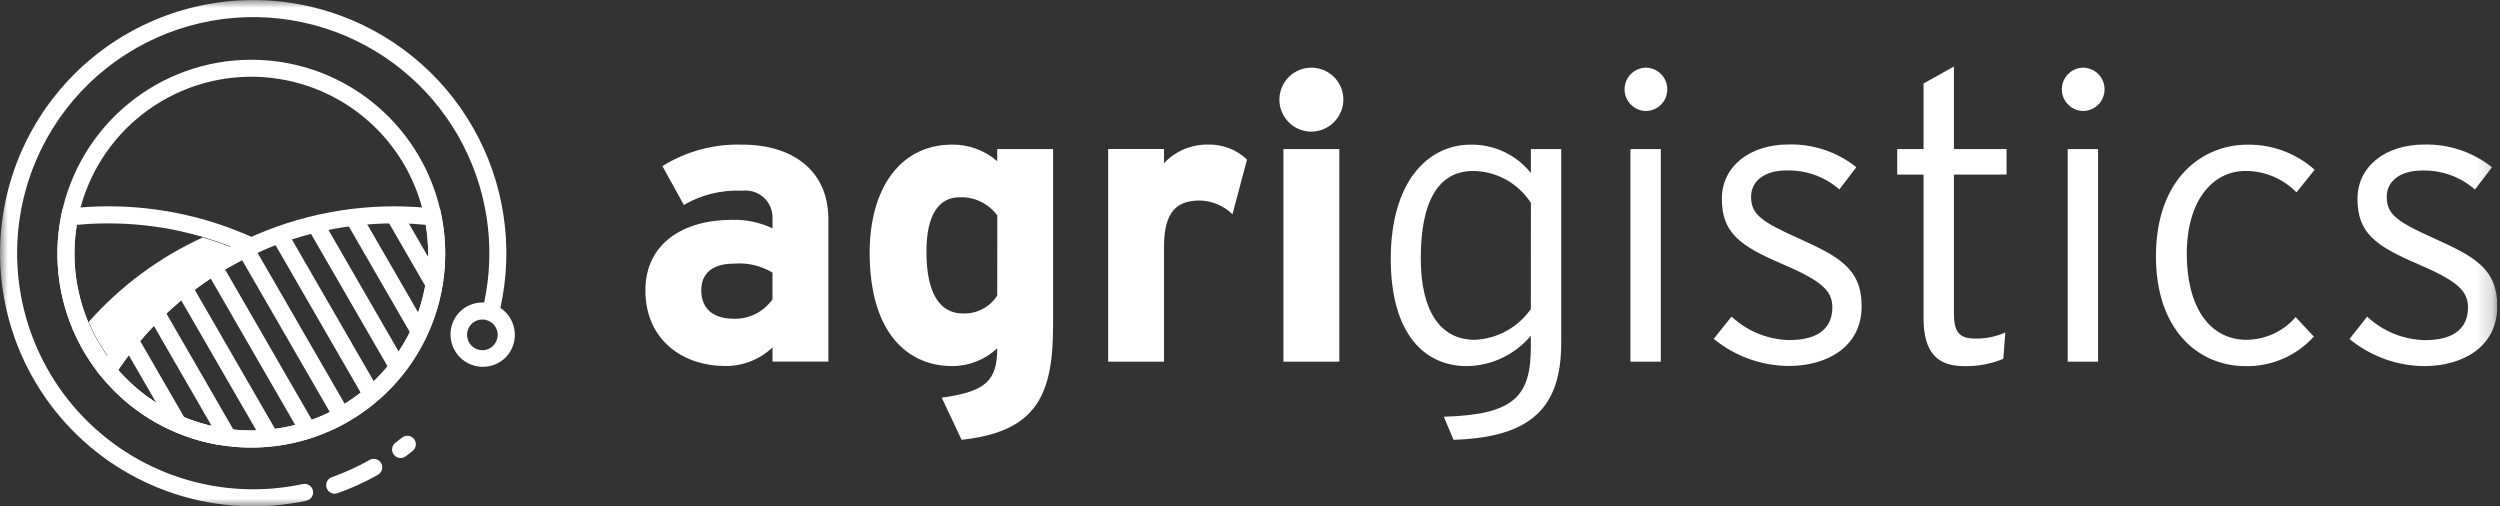 <svg width="158" height="32" viewBox="0 0 158 32" fill="none" xmlns="http://www.w3.org/2000/svg">
<rect x="0" y="0" width="158" height="32" fill="#333333" stroke="none"/>
<g clip-path="url(#clip0_111_195)">
<mask id="mask0_111_195" style="mask-type:luminance" maskUnits="userSpaceOnUse" x="0" y="0" width="158" height="32">
<path d="M157.828 0H0V32H157.828V0Z" fill="white"/>
</mask>
<g mask="url(#mask0_111_195)">
<path d="M98.669 21.658V9.423H96.75V10.933C96.296 10.366 95.72 9.91 95.063 9.6C94.407 9.289 93.689 9.132 92.963 9.141C90.148 9.141 87.896 11.598 87.896 16.358C87.896 21.091 90.02 23.138 92.706 23.138C93.478 23.128 94.239 22.951 94.937 22.62C95.635 22.288 96.253 21.811 96.749 21.219V21.91C96.749 25.031 95.726 26.21 91.249 26.337L91.862 27.796C96.853 27.642 98.669 25.696 98.669 21.655M96.75 19.53C96.347 20.107 95.817 20.582 95.2 20.92C94.582 21.257 93.896 21.448 93.193 21.476C91.07 21.476 89.793 19.71 89.793 16.333C89.793 12.724 90.893 10.805 93.12 10.805C93.846 10.816 94.557 11.006 95.191 11.358C95.825 11.711 96.362 12.216 96.753 12.827L96.75 19.53ZM105.372 5.658C105.377 5.299 105.24 4.953 104.991 4.694C104.742 4.435 104.401 4.285 104.042 4.276C103.679 4.276 103.331 4.42 103.074 4.677C102.817 4.934 102.673 5.282 102.673 5.645C102.673 6.008 102.817 6.356 103.074 6.613C103.331 6.87 103.679 7.014 104.042 7.014C104.397 7.006 104.734 6.86 104.983 6.607C105.231 6.353 105.371 6.013 105.372 5.658ZM104.963 9.419H103.044V22.858H104.963V9.419ZM117.654 19.347C117.654 16.942 116.169 16.2 113.637 15.047C111.359 14.024 110.668 13.562 110.668 12.437C110.668 11.464 111.487 10.773 112.894 10.773C114.123 10.735 115.321 11.163 116.247 11.973L117.321 10.566C116.101 9.596 114.579 9.088 113.021 9.132C110.591 9.132 108.821 10.515 108.821 12.561C108.821 14.711 109.946 15.53 112.633 16.682C115.013 17.705 115.805 18.319 115.805 19.42C115.805 20.72 114.935 21.492 113.092 21.492C111.731 21.466 110.428 20.937 109.433 20.007L108.308 21.414C109.642 22.512 111.313 23.117 113.041 23.128C115.378 23.138 117.655 21.988 117.655 19.351L117.654 19.347ZM126.815 11.032V9.423H123.487V4.204L121.568 5.278V9.423H119.904V11.036H121.568V20.093C121.568 22.32 122.468 23.138 124.127 23.138C124.977 23.16 125.822 23.004 126.608 22.678L126.736 21.014C126.141 21.278 125.494 21.41 124.843 21.398C123.819 21.398 123.487 20.989 123.487 19.786V11.036L126.815 11.032ZM133.008 5.658C133.012 5.299 132.875 4.953 132.626 4.694C132.377 4.436 132.036 4.286 131.677 4.276C131.314 4.276 130.966 4.42 130.709 4.677C130.452 4.934 130.308 5.282 130.308 5.645C130.308 6.008 130.452 6.356 130.709 6.613C130.966 6.87 131.314 7.014 131.677 7.014C132.032 7.006 132.37 6.86 132.618 6.607C132.867 6.353 133.007 6.013 133.008 5.658ZM132.598 9.419H130.679V22.858H132.598V9.419ZM146.287 10.729C145.12 9.687 143.604 9.12 142.039 9.142C139.224 9.142 136.256 11.242 136.256 16.205C136.256 20.887 138.969 23.139 141.911 23.139C142.723 23.155 143.53 22.997 144.276 22.675C145.022 22.352 145.69 21.874 146.235 21.271L145.087 20.042C144.702 20.486 144.226 20.843 143.693 21.09C143.16 21.337 142.58 21.469 141.992 21.476C139.611 21.476 138.204 19.351 138.204 16.051C138.204 12.698 139.817 10.805 141.915 10.805C142.515 10.803 143.11 10.921 143.664 11.154C144.217 11.386 144.718 11.728 145.137 12.158L146.287 10.729ZM157.827 19.352C157.827 16.947 156.343 16.205 153.81 15.052C151.532 14.029 150.841 13.567 150.841 12.442C150.841 11.469 151.66 10.778 153.067 10.778C154.296 10.74 155.494 11.169 156.419 11.978L157.493 10.571C156.273 9.601 154.751 9.093 153.193 9.137C150.762 9.137 148.993 10.52 148.993 12.566C148.993 14.716 150.119 15.535 152.806 16.687C155.186 17.71 155.978 18.324 155.978 19.425C155.978 20.725 155.108 21.497 153.265 21.497C151.904 21.471 150.601 20.942 149.606 20.012L148.487 21.424C149.822 22.521 151.493 23.127 153.221 23.138C155.551 23.138 157.828 21.988 157.828 19.351L157.827 19.352Z" fill="white"/>
<path d="M52.354 22.857V13.85C52.354 10.83 50.154 9.141 46.904 9.141C45.127 9.087 43.374 9.559 41.864 10.497L43.22 12.954C44.334 12.301 45.615 11.989 46.904 12.054C47.146 12.022 47.392 12.043 47.625 12.116C47.859 12.188 48.074 12.309 48.256 12.472C48.438 12.634 48.583 12.834 48.681 13.058C48.779 13.282 48.827 13.524 48.823 13.768V14.432C48.017 14.049 47.131 13.865 46.239 13.895C43.195 13.895 40.79 15.38 40.79 18.347C40.79 21.597 43.297 23.132 45.805 23.132C46.927 23.15 48.011 22.727 48.824 21.955V22.855H52.356L52.354 22.857ZM48.822 18.916C48.547 19.308 48.178 19.626 47.749 19.84C47.321 20.055 46.845 20.159 46.366 20.144C44.856 20.144 44.319 19.299 44.319 18.352C44.319 17.278 45.035 16.663 46.366 16.663C47.224 16.587 48.083 16.785 48.822 17.227V18.916ZM66.555 20.578V9.423H63.025V10.189C62.239 9.502 61.228 9.129 60.184 9.139C56.858 9.139 54.963 11.954 54.963 15.971C54.963 20.987 57.317 23.136 60.184 23.136C61.24 23.136 62.256 22.734 63.025 22.011C63.025 24.084 62.282 24.749 59.519 25.133L60.772 27.795C65.481 27.289 66.555 25.005 66.555 20.578ZM63.025 18.685C62.791 19.045 62.468 19.338 62.087 19.536C61.705 19.733 61.279 19.828 60.85 19.811C59.468 19.811 58.55 18.659 58.55 15.896C58.55 13.644 59.293 12.467 60.65 12.467C61.111 12.449 61.569 12.544 61.984 12.745C62.399 12.946 62.758 13.246 63.03 13.619L63.025 18.685ZM78.812 10.085C78.482 9.77 78.092 9.524 77.666 9.362C77.24 9.199 76.785 9.123 76.329 9.138C75.812 9.131 75.299 9.232 74.823 9.435C74.348 9.638 73.919 9.937 73.566 10.315V9.415H70.036V22.857H73.566V15.589C73.566 13.261 74.466 12.672 75.844 12.672C76.612 12.694 77.343 13.004 77.891 13.542L78.812 10.085ZM84.902 6.298C84.902 5.898 84.784 5.507 84.561 5.175C84.339 4.842 84.023 4.583 83.654 4.43C83.284 4.277 82.878 4.237 82.486 4.315C82.093 4.393 81.733 4.585 81.45 4.868C81.168 5.151 80.975 5.511 80.897 5.903C80.819 6.296 80.859 6.702 81.012 7.072C81.165 7.441 81.424 7.757 81.757 7.979C82.089 8.201 82.48 8.32 82.88 8.32C83.415 8.314 83.926 8.1 84.304 7.722C84.682 7.344 84.897 6.832 84.902 6.298ZM84.645 9.419H81.113V22.857H84.645V9.419Z" fill="white"/>
<path fill-rule="evenodd" clip-rule="evenodd" d="M15.212 15.879C14.431 15.539 13.629 15.248 12.812 15.007C10.064 16.265 7.609 18.083 5.605 20.346C5.994 21.273 6.507 22.142 7.131 22.931C9.193 19.941 11.972 17.517 15.214 15.88" fill="white"/>
<path d="M4.851 14.208C4.586 15.819 4.676 17.469 5.113 19.042C5.459 20.284 6.019 21.457 6.767 22.507C8.791 19.613 11.475 17.242 14.597 15.591C13.546 15.175 12.464 14.844 11.36 14.602C9.875 14.279 8.36 14.117 6.84 14.118C6.425 14.118 6.029 14.129 5.652 14.15C5.385 14.165 5.119 14.185 4.852 14.21M4.078 19.33C3.56 17.467 3.489 15.507 3.87 13.611L3.948 13.225L4.338 13.181C4.747 13.135 5.164 13.1 5.59 13.076C6.016 13.052 6.432 13.04 6.837 13.039C10.038 13.035 13.201 13.728 16.108 15.069L17.166 15.557L16.108 16.046C12.613 17.662 9.625 20.202 7.467 23.391L7.643 23.591L6.851 24.32L6.807 24.271C6.631 24.077 6.462 23.879 6.3 23.677L6.132 23.471V23.466C5.19 22.233 4.492 20.831 4.076 19.335M7.04 24.518L6.871 24.339L7.663 23.61L7.816 23.773L7.973 23.932C9.609 25.575 11.718 26.665 14.005 27.05L13.833 28.118C11.325 27.696 9.011 26.501 7.215 24.701L7.04 24.518Z" fill="white"/>
<path d="M24.549 7.365C26.554 9.37 27.802 12.008 28.08 14.829C28.358 17.651 27.649 20.481 26.074 22.839C24.499 25.196 22.155 26.935 19.442 27.758C16.729 28.581 13.814 28.438 11.195 27.353C8.575 26.268 6.413 24.309 5.076 21.808C3.74 19.308 3.311 16.422 3.864 13.641C4.417 10.86 5.917 8.357 8.109 6.558C10.3 4.759 13.048 3.776 15.883 3.776C17.493 3.774 19.087 4.09 20.574 4.706C22.061 5.322 23.412 6.225 24.549 7.365ZM27.059 16.03C27.06 13.444 26.164 10.938 24.524 8.938C22.884 6.939 20.602 5.57 18.065 5.065C15.529 4.559 12.896 4.949 10.616 6.168C8.335 7.386 6.547 9.358 5.557 11.747C4.567 14.136 4.436 16.794 5.186 19.269C5.936 21.744 7.521 23.882 9.671 25.319C11.822 26.756 14.403 27.403 16.977 27.149C19.55 26.896 21.956 25.758 23.785 23.93C24.824 22.894 25.648 21.662 26.21 20.306C26.772 18.951 27.061 17.497 27.059 16.03Z" fill="white"/>
<path d="M27.894 13.609C28.415 16.189 28.091 18.868 26.971 21.25C25.85 23.631 23.993 25.589 21.673 26.833C19.354 28.077 16.695 28.541 14.091 28.156C11.488 27.771 9.077 26.558 7.216 24.697C7.089 24.57 6.945 24.418 6.786 24.242C6.639 24.079 6.503 23.921 6.378 23.768L6.131 23.468L6.344 23.14C8.353 20.04 11.105 17.491 14.351 15.727C17.597 13.963 21.233 13.039 24.927 13.04C25.334 13.04 25.753 13.052 26.185 13.077C26.617 13.102 27.031 13.135 27.426 13.177L27.816 13.221L27.894 13.609ZM26.581 19.276C27.076 17.634 27.19 15.901 26.912 14.209C26.649 14.184 26.388 14.164 26.127 14.149C25.745 14.127 25.345 14.116 24.927 14.116C21.479 14.113 18.084 14.957 15.039 16.574C11.994 18.192 9.393 20.532 7.465 23.391L7.582 23.523C7.689 23.642 7.822 23.779 7.982 23.936C9.348 25.3 11.044 26.288 12.905 26.802C14.766 27.316 16.728 27.34 18.601 26.871C20.474 26.402 22.193 25.456 23.591 24.125C24.99 22.794 26.02 21.124 26.582 19.277" fill="white"/>
<path d="M8.674 21.229L11.739 26.538L10.808 27.073L7.743 21.764L8.674 21.229Z" fill="white"/>
<path d="M10.305 19.448L14.888 27.386L13.957 27.925L9.374 19.986L10.305 19.448Z" fill="white"/>
<path d="M12.071 17.904L17.563 27.416L16.632 27.951L11.14 18.439L12.071 17.904Z" fill="white"/>
<path d="M13.962 16.576L19.933 26.919L19.002 27.454L13.032 17.111L13.962 16.576Z" fill="white"/>
<path d="M15.978 15.461L22.06 25.995L21.129 26.534L15.048 16L15.978 15.461Z" fill="white"/>
<path d="M18.118 14.562L23.955 24.672L23.024 25.211L17.187 15.101L18.118 14.562Z" fill="white"/>
<path d="M20.387 13.89L25.611 22.937L24.68 23.476L19.452 14.428L20.387 13.89Z" fill="white"/>
<path d="M22.798 13.464L26.976 20.7L26.045 21.239L21.867 14.003L22.798 13.464Z" fill="white"/>
<path d="M25.367 13.309L27.902 17.7L26.971 18.235L24.436 13.844L25.367 13.309Z" fill="white"/>
<path d="M31.935 19.716C31.84 19.621 31.736 19.536 31.624 19.461C32.484 15.579 31.866 11.515 29.893 8.063C27.92 4.61 24.732 2.017 20.95 0.787L20.913 0.776C16.881 -0.524 12.499 -0.171 8.726 1.756C4.954 3.682 2.099 7.027 0.789 11.055L0.776 11.091C-0.085 13.764 -0.228 16.616 0.361 19.361C0.951 22.107 2.253 24.648 4.137 26.731C6.02 28.814 8.419 30.365 11.091 31.227C13.763 32.089 16.616 32.233 19.361 31.644C19.501 31.614 19.623 31.531 19.701 31.411C19.779 31.291 19.806 31.146 19.776 31.006C19.747 30.866 19.663 30.744 19.543 30.666C19.423 30.589 19.278 30.561 19.138 30.591C16.577 31.141 13.917 31.007 11.425 30.204C8.932 29.4 6.695 27.954 4.938 26.012C3.181 24.07 1.966 21.699 1.415 19.139C0.864 16.578 0.997 13.918 1.8 11.425V11.419C3.015 7.653 5.676 4.524 9.198 2.72C12.72 0.917 16.814 0.585 20.58 1.8C24.098 2.933 27.071 5.331 28.922 8.53C30.773 11.73 31.371 15.502 30.6 19.117H30.493C30.224 19.117 29.958 19.169 29.709 19.273C29.461 19.375 29.235 19.526 29.045 19.717C28.673 20.103 28.467 20.62 28.472 21.156C28.477 21.692 28.692 22.205 29.071 22.584C29.45 22.963 29.963 23.178 30.499 23.183C31.035 23.188 31.552 22.982 31.938 22.61C32.128 22.42 32.279 22.195 32.382 21.947C32.485 21.698 32.538 21.432 32.538 21.163C32.538 20.895 32.485 20.629 32.382 20.381C32.279 20.132 32.128 19.907 31.938 19.717M31.176 21.848C30.994 22.03 30.747 22.133 30.489 22.134C30.232 22.134 29.985 22.032 29.802 21.85C29.62 21.668 29.517 21.421 29.517 21.163C29.516 20.906 29.618 20.659 29.8 20.476C29.982 20.294 30.228 20.192 30.485 20.192C30.742 20.192 30.989 20.295 31.171 20.477C31.352 20.658 31.454 20.905 31.454 21.162C31.454 21.419 31.352 21.665 31.17 21.847" fill="white"/>
<path d="M23.339 29.079C23.401 29.041 23.469 29.016 23.541 29.005C23.612 28.994 23.685 28.997 23.755 29.015C23.825 29.033 23.891 29.065 23.949 29.109C24.006 29.153 24.054 29.208 24.09 29.271C24.125 29.334 24.148 29.403 24.157 29.475C24.165 29.547 24.158 29.62 24.138 29.689C24.117 29.758 24.083 29.823 24.037 29.879C23.991 29.935 23.934 29.98 23.87 30.014C23.47 30.242 23.055 30.453 22.625 30.648C22.195 30.843 21.764 31.017 21.331 31.171C21.197 31.218 21.049 31.21 20.92 31.149C20.791 31.087 20.692 30.977 20.645 30.842C20.597 30.708 20.605 30.56 20.667 30.431C20.728 30.302 20.839 30.203 20.973 30.156C21.389 30.009 21.791 29.848 22.178 29.671C22.566 29.494 22.953 29.297 23.339 29.079Z" fill="white"/>
<path d="M25.404 27.66C25.459 27.616 25.522 27.582 25.59 27.562C25.657 27.542 25.728 27.535 25.798 27.542C25.869 27.55 25.936 27.571 25.999 27.604C26.061 27.638 26.116 27.683 26.16 27.738C26.205 27.793 26.238 27.856 26.258 27.923C26.278 27.991 26.285 28.062 26.278 28.132C26.27 28.202 26.249 28.27 26.216 28.332C26.182 28.395 26.137 28.45 26.082 28.494L25.864 28.667L25.642 28.838C25.528 28.924 25.385 28.961 25.243 28.942C25.102 28.922 24.974 28.847 24.888 28.733C24.802 28.619 24.765 28.476 24.784 28.334C24.804 28.193 24.879 28.065 24.993 27.979L25.199 27.821L25.404 27.66Z" fill="white"/>
</g>
</g>
<defs>
<clipPath id="clip0_111_195">
<rect width="157.828" height="32" fill="white"/>
</clipPath>
</defs>
</svg>
